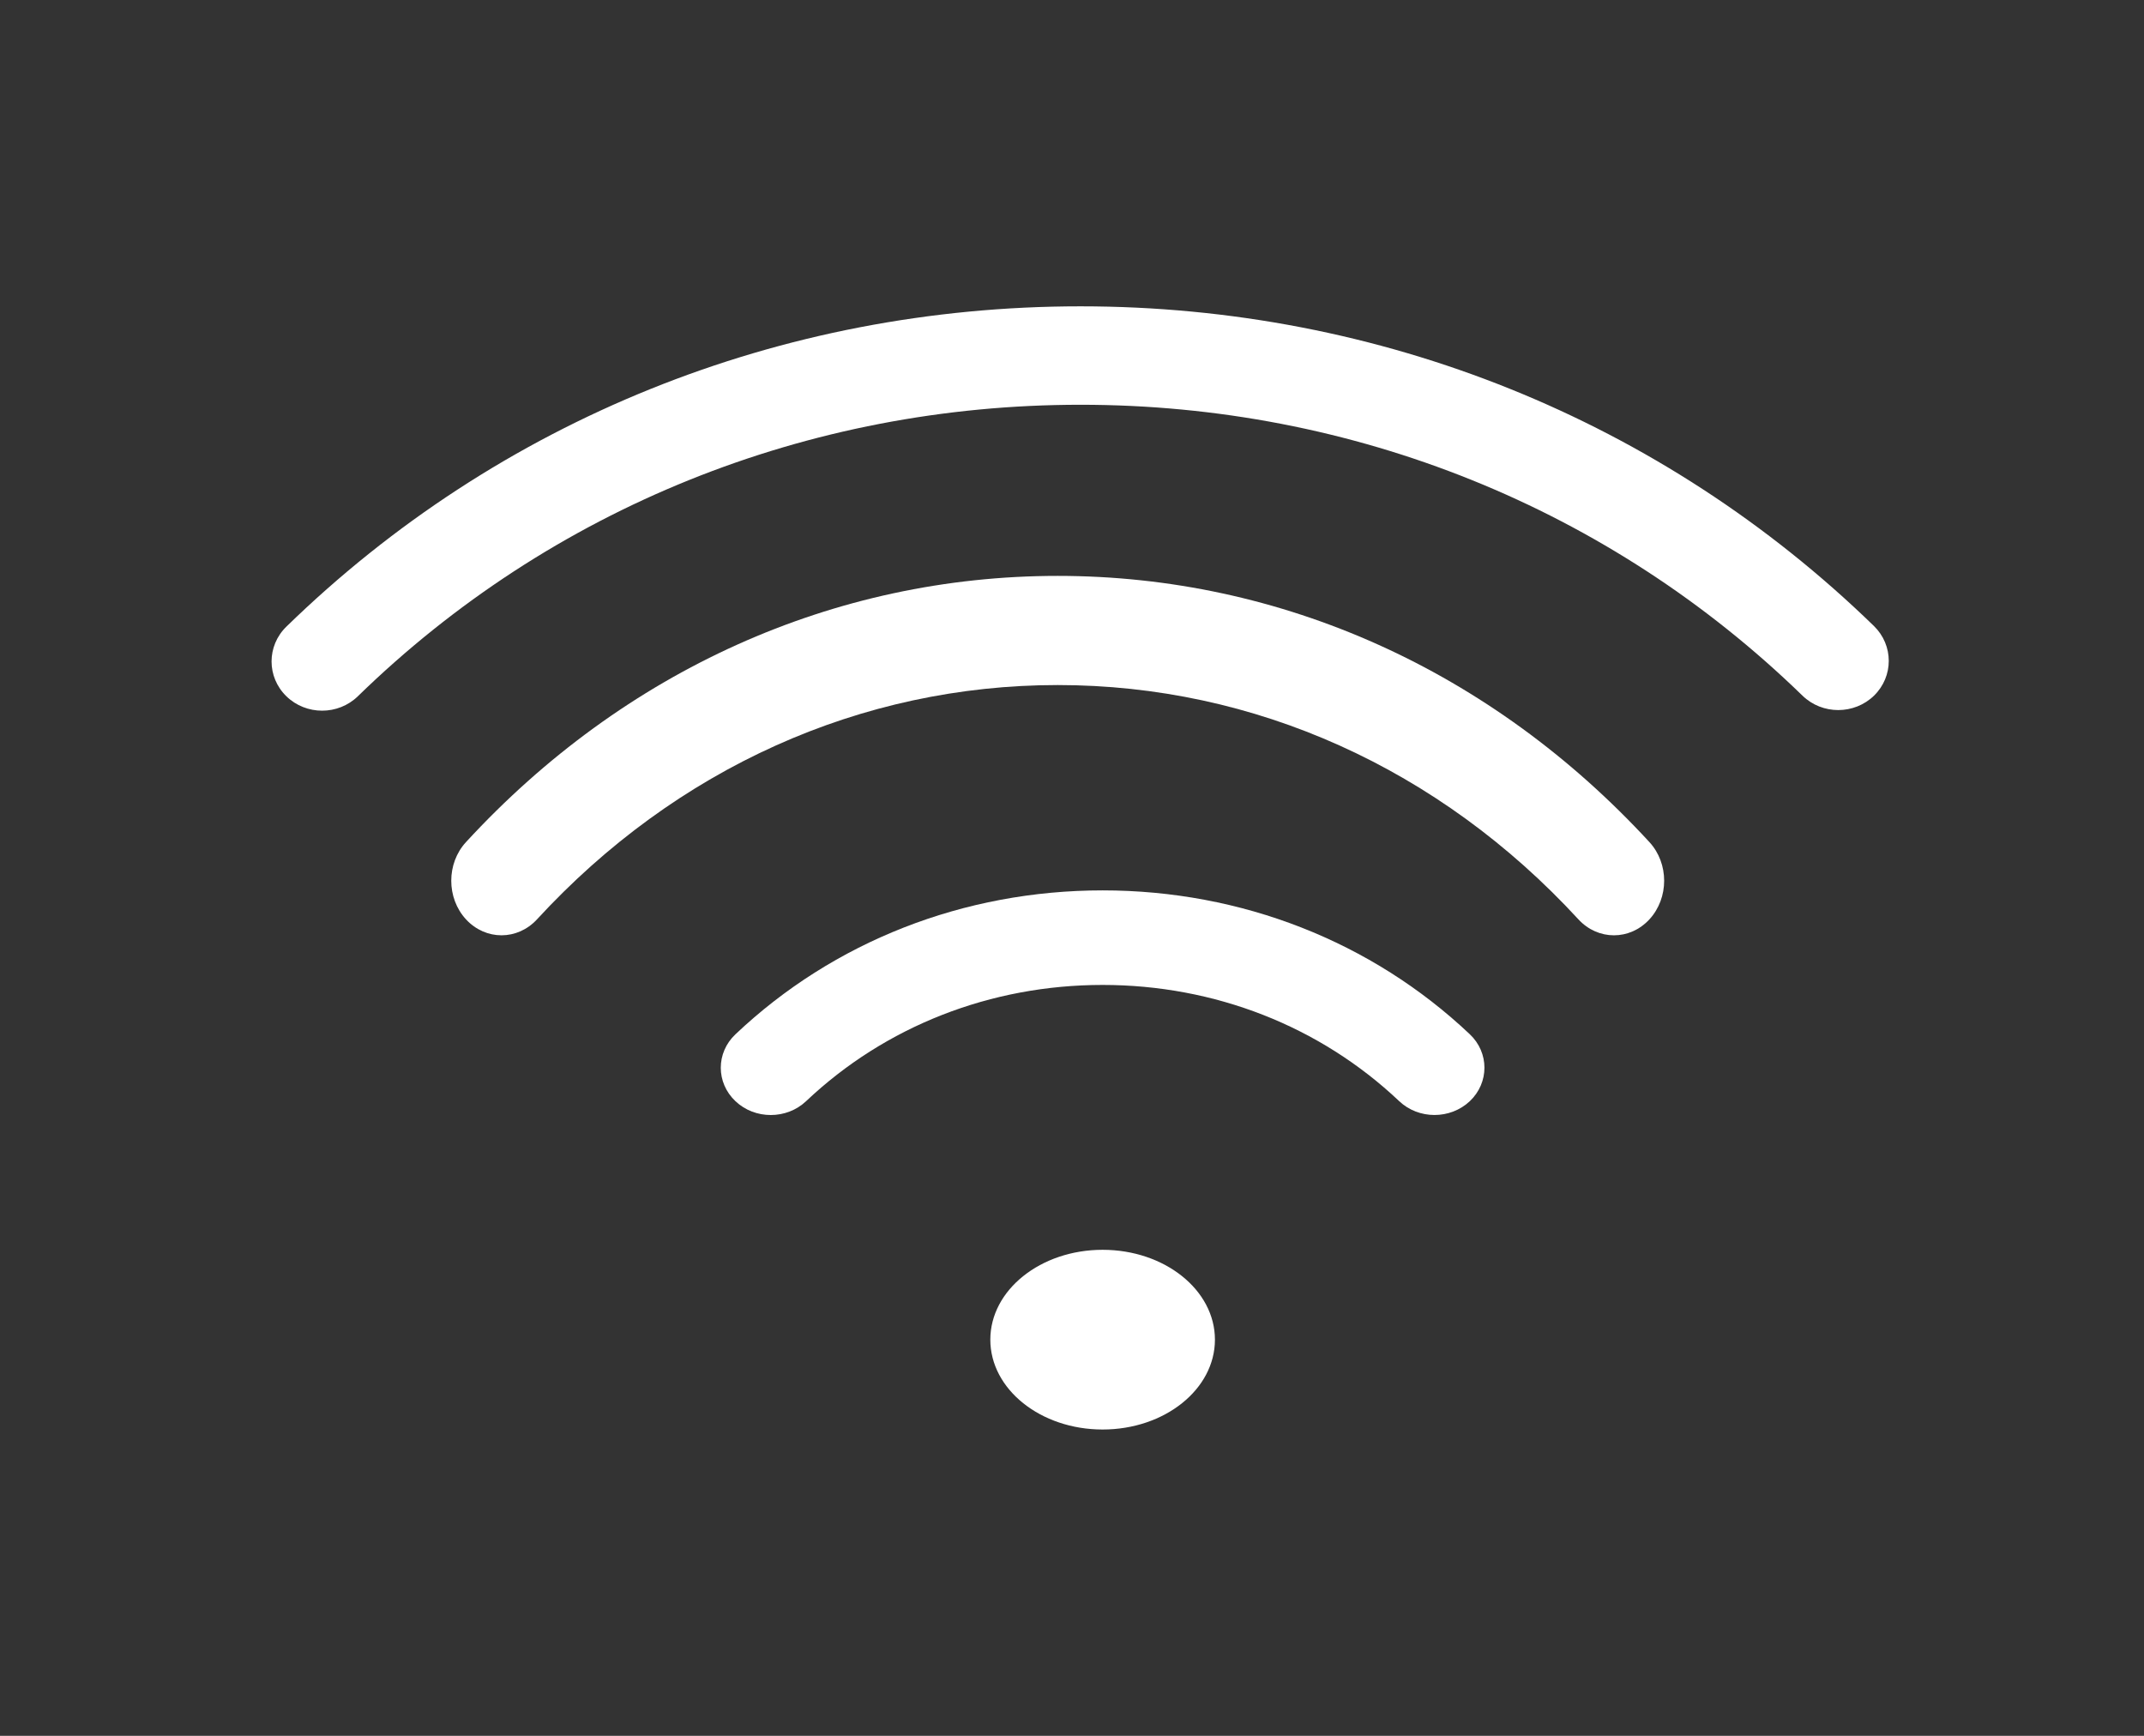 <svg width="42" height="34" viewBox="0 0 42 34" fill="none" xmlns="http://www.w3.org/2000/svg">
<rect x="0" y="0" width="42" height="34" fill="#333333" stroke="none"/>
<path d="M6.31 13.92C6.057 13.92 5.803 13.826 5.61 13.638C5.223 13.261 5.223 12.651 5.61 12.274C9.765 8.228 15.289 6 21.166 6C27.036 6 32.556 8.225 36.71 12.262C37.096 12.639 37.097 13.249 36.711 13.626C36.324 14.002 35.697 14.002 35.311 13.627C31.531 9.952 26.508 7.928 21.166 7.928C15.818 7.928 10.791 9.956 7.01 13.638C6.817 13.826 6.563 13.92 6.31 13.92Z" fill="white"/>
<path d="M31.616 18.32C31.364 18.32 31.112 18.216 30.92 18.007C28.195 15.048 24.573 13.418 20.72 13.418C16.867 13.418 13.245 15.048 10.52 18.007C10.136 18.424 9.513 18.424 9.128 18.007C8.744 17.589 8.744 16.913 9.128 16.495C12.224 13.132 16.341 11.28 20.72 11.28C25.099 11.28 29.216 13.132 32.312 16.495C32.696 16.913 32.696 17.589 32.312 18.007C32.119 18.216 31.868 18.32 31.616 18.32Z" fill="white"/>
<path d="M15.099 21.84C14.848 21.84 14.598 21.75 14.407 21.569C14.024 21.207 14.024 20.621 14.407 20.259C16.328 18.441 18.883 17.44 21.6 17.44C24.317 17.44 26.871 18.441 28.793 20.258C29.175 20.619 29.175 21.206 28.794 21.568C28.411 21.93 27.791 21.93 27.409 21.568C25.857 20.1 23.794 19.292 21.6 19.292C19.406 19.292 17.343 20.1 15.791 21.569C15.6 21.75 15.349 21.84 15.099 21.84Z" fill="white"/>
<path d="M21.6 28C22.815 28 23.8 27.212 23.8 26.24C23.8 25.268 22.815 24.48 21.6 24.48C20.385 24.48 19.4 25.268 19.4 26.24C19.4 27.212 20.385 28 21.6 28Z" fill="white"/>
</svg>
